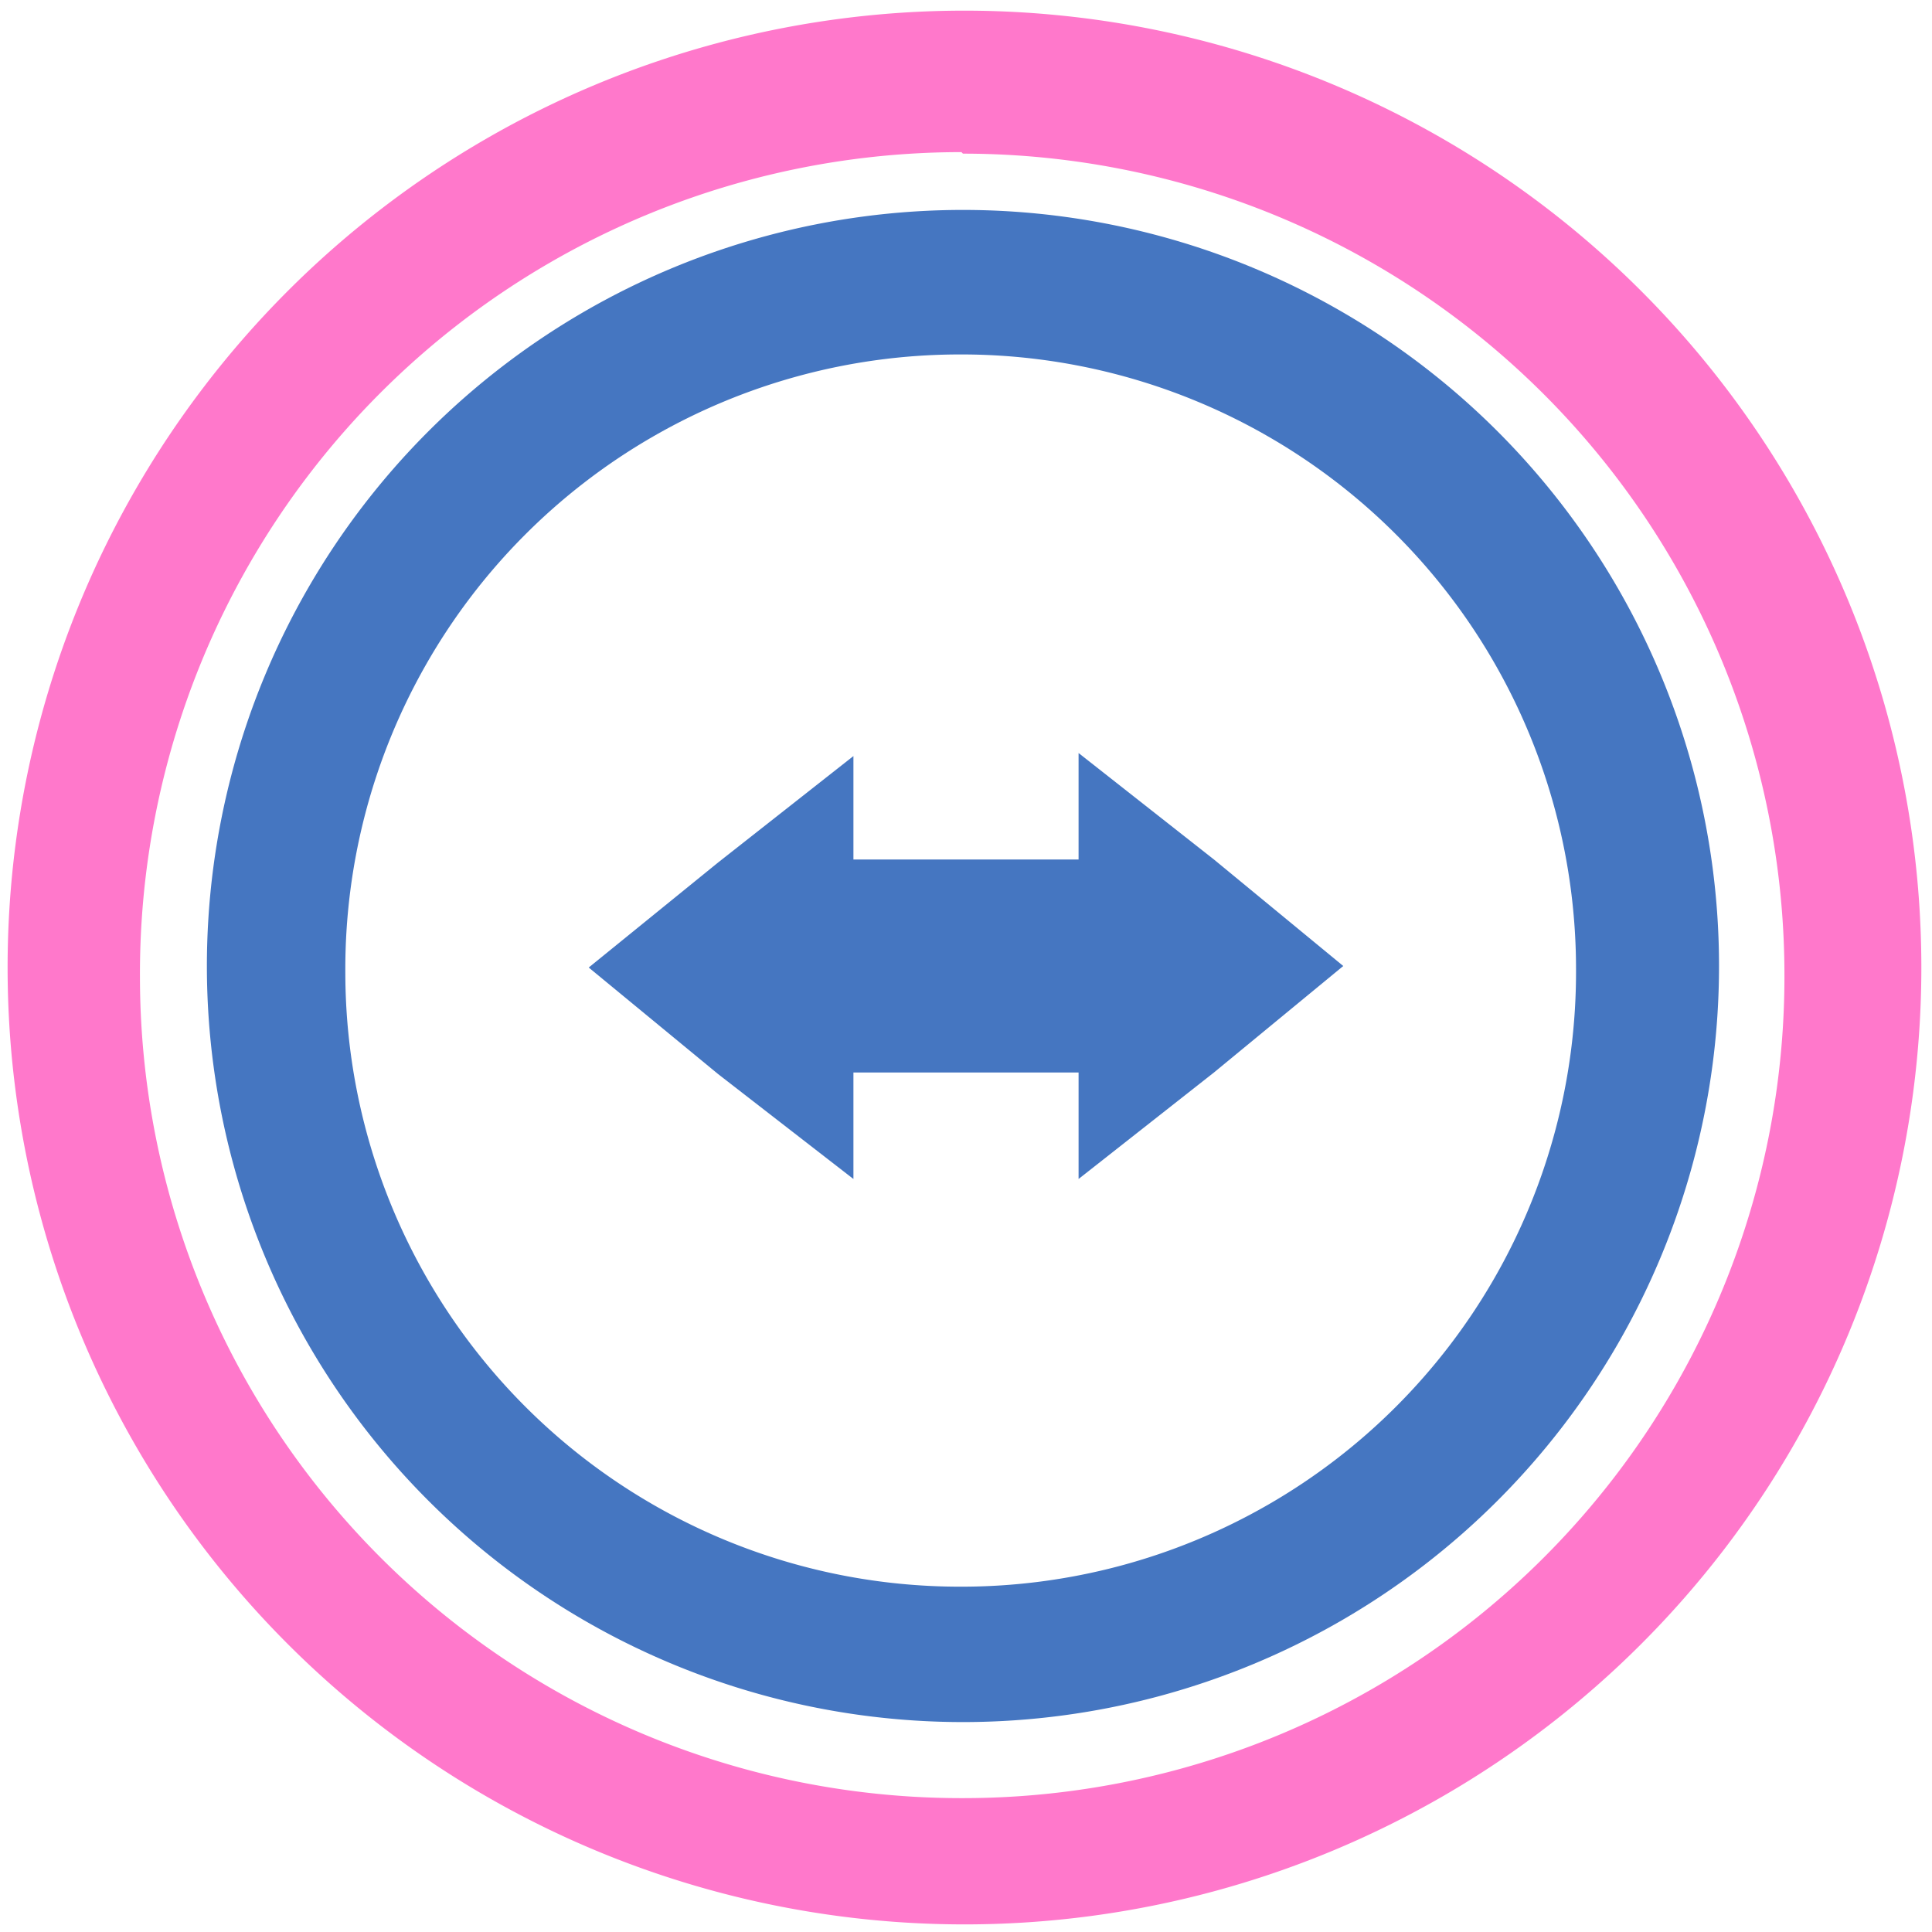 <?xml version="1.0" encoding="UTF-8" standalone="no"?>
<svg
   xmlns:dc="http://purl.org/dc/elements/1.1/"
   xmlns:cc="http://creativecommons.org/ns#"
   xmlns:rdf="http://www.w3.org/1999/02/22-rdf-syntax-ns#"
   xmlns:svg="http://www.w3.org/2000/svg"
   xmlns="http://www.w3.org/2000/svg"
   xmlns:sodipodi="http://sodipodi.sourceforge.net/DTD/sodipodi-0.dtd"
   xmlns:inkscape="http://www.inkscape.org/namespaces/inkscape"
   width="48"
   height="48"
   viewBox="0 0 12.7 12.7"
   version="1.1"
   id="svg6"
   sodipodi:docname="teamviewer.svg"
   inkscape:version="0.92.4 (5da689c313, 2019-01-14)">
  <defs
     id="defs10" />
  <sodipodi:namedview
     pagecolor="#ffffff"
     bordercolor="#666666"
     borderopacity="1"
     objecttolerance="10"
     gridtolerance="10"
     guidetolerance="10"
     inkscape:pageopacity="0"
     inkscape:pageshadow="2"
     inkscape:window-width="1087"
     inkscape:window-height="480"
     id="namedview8"
     showgrid="false"
     inkscape:zoom="4.9166667"
     inkscape:cx="2.1355932"
     inkscape:cy="24"
     inkscape:window-x="0"
     inkscape:window-y="25"
     inkscape:window-maximized="0"
     inkscape:current-layer="svg6" />
  <path
     d="M 6.34,0.07 A 6.29,6.29 0 0 0 0.05,6.37 6.29,6.29 0 0 0 6.35,12.65 6.29,6.29 0 0 0 12.63,6.36 6.29,6.29 0 0 0 6.34,0.07 Z M 6.33,1.01 a 5.4,5.4 0 0 1 5.4,5.4 5.4,5.4 0 0 1 -5.4,5.41 A 5.4,5.4 0 0 1 0.92,6.42 5.4,5.4 0 0 1 6.32,1 Z"
     id="path2"
     inkscape:connector-curvature="0"
     style="fill:#ff78cb" />
  <path
     d="M 6.33,1.38 A 4.97,4.97 0 0 0 1.36,6.36 4.97,4.97 0 0 0 6.34,11.32 4.97,4.97 0 0 0 11.3,6.35 4.97,4.97 0 0 0 6.33,1.38 Z M 6.31,2.33 A 4.04,4.04 0 0 1 10.36,6.38 4.04,4.04 0 0 1 6.31,10.43 4.04,4.04 0 0 1 2.27,6.39 4.04,4.04 0 0 1 6.3,2.33 Z m 0.78,2.62 v 0.7 H 5.61 V 4.97 l -0.89,0.7 -0.85,0.69 0.85,0.7 0.89,0.69 v -0.7 h 1.48 v 0.7 L 7.98,7.05 8.83,6.35 7.98,5.65 Z"
     id="path4"
     inkscape:connector-curvature="0"
     style="opacity:0.75;fill:#0044aa;fill-opacity:0.97" />
</svg>
